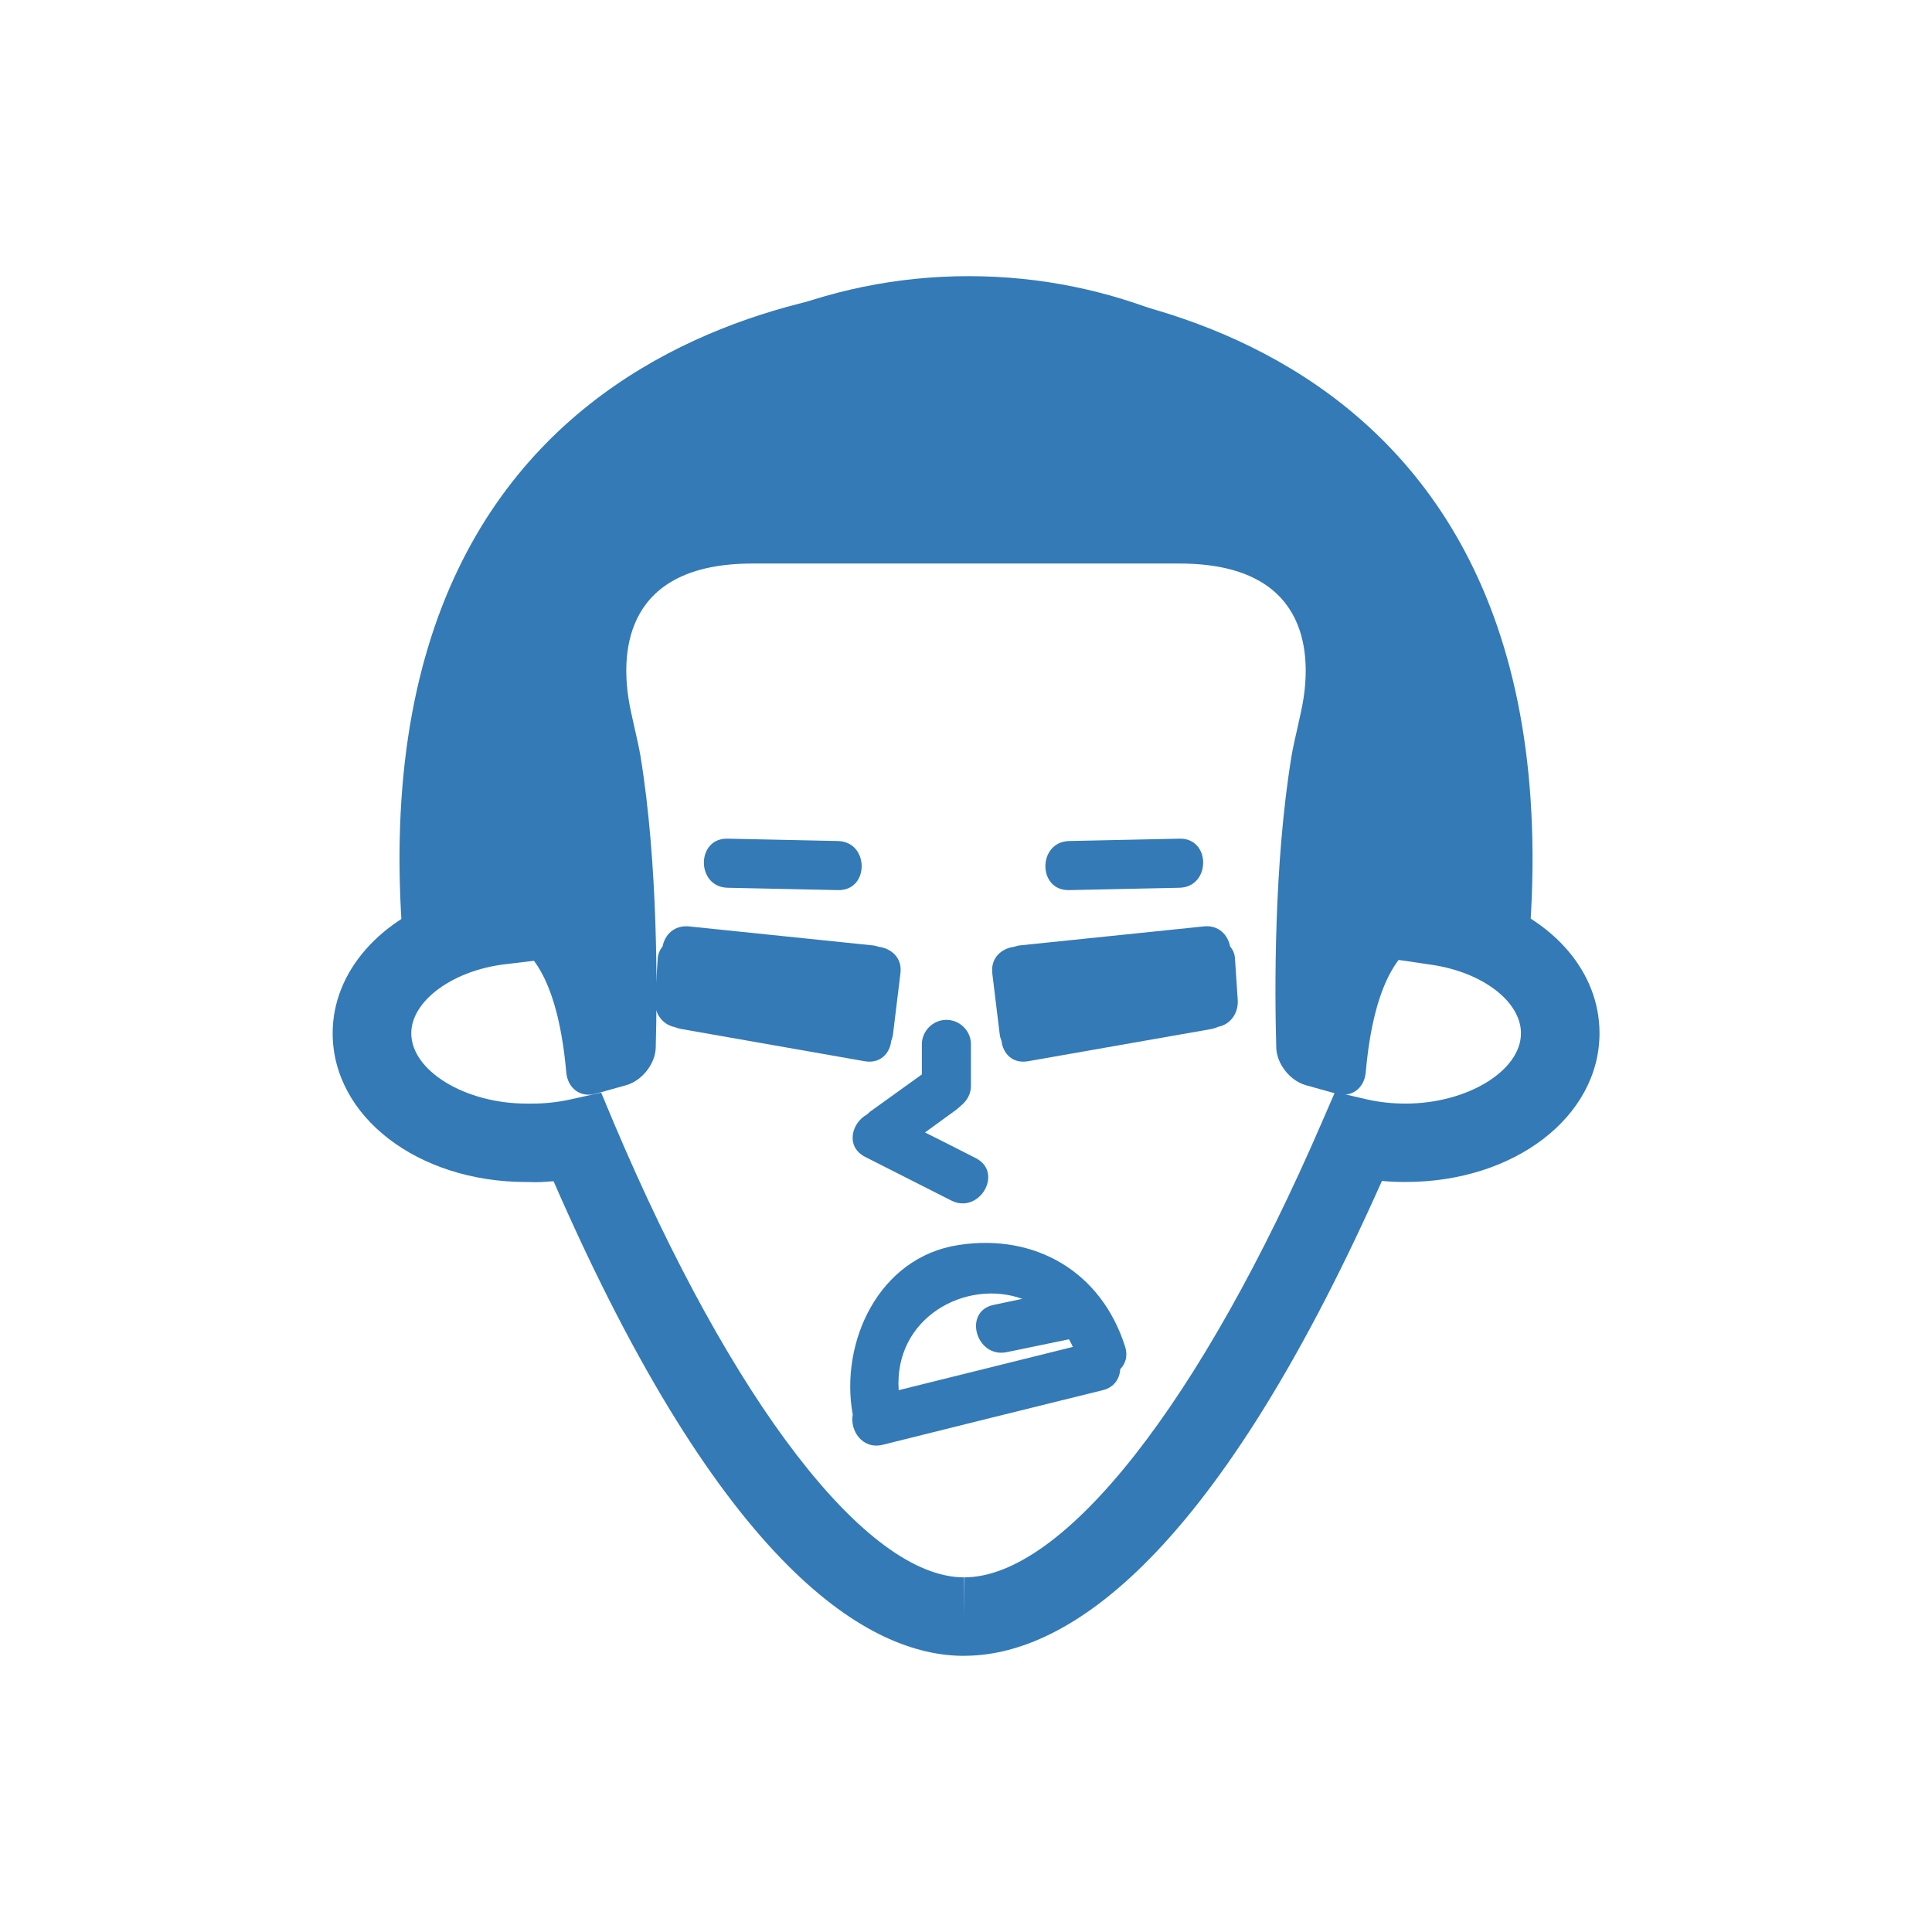 <?xml version="1.0" encoding="UTF-8" standalone="no"?>
<!-- Created with Inkscape (http://www.inkscape.org/) -->

<svg
   xmlns:dc="http://purl.org/dc/elements/1.1/"
   xmlns:cc="http://creativecommons.org/ns#"
   xmlns:rdf="http://www.w3.org/1999/02/22-rdf-syntax-ns#"
   xmlns:svg="http://www.w3.org/2000/svg"
   xmlns="http://www.w3.org/2000/svg"
   xmlns:sodipodi="http://sodipodi.sourceforge.net/DTD/sodipodi-0.dtd"
   xmlns:inkscape="http://www.inkscape.org/namespaces/inkscape"
   width="32px"
   height="32px"
   id="svg4720"
   version="1.1"
   inkscape:version="0.48.4 r9939"
   sodipodi:docname="50m.svg"
   inkscape:export-filename="/home/nebojsa/Documents/EU Life/avatars/50m.png"
   inkscape:export-xdpi="135"
   inkscape:export-ydpi="135">
  <defs
     id="defs4722" />
  <sodipodi:namedview
     id="base"
     pagecolor="#ffffff"
     bordercolor="#666666"
     borderopacity="1.0"
     inkscape:pageopacity="0.0"
     inkscape:pageshadow="2"
     inkscape:zoom="11.197802"
     inkscape:cx="0.10402327"
     inkscape:cy="16"
     inkscape:current-layer="layer1"
     showgrid="true"
     inkscape:grid-bbox="true"
     inkscape:document-units="px"
     inkscape:window-width="1301"
     inkscape:window-height="744"
     inkscape:window-x="65"
     inkscape:window-y="24"
     inkscape:window-maximized="1" />
  <g
     id="layer1"
     inkscape:label="Layer 1"
     inkscape:groupmode="layer">
    <path
       inkscape:connector-curvature="0"
       d="M 9.957,18.096 10.166,18.596 c 1.963,4.639 4.184,7.526 5.798,7.53 l 0.005,0.648 0,-0.648 c 1.646,0 3.918,-2.891 5.928,-7.543 l 0.215,-0.496 0.527,0.122 c 0.21,0.048 0.426,0.07 0.643,0.07 1.017,0 1.91,-0.543 1.91,-1.165 0,-0.526 -0.639,-1.013 -1.485,-1.135 l -0.741,-0.109 0.211,-0.717 c 0.12,-0.413 0.148,-0.578 0.153,-0.617 l 0.004,-0.026 c 0.068,-0.4 0.102,-0.804 0.104,-1.2 l 0.002,-0.052 c 0,-4.065 -3.317,-7.382 -7.394,-7.382 -4.077,0 -7.394,3.317 -7.394,7.395 l 0.002,0.039 c 0.001,0.396 0.037,0.8 0.104,1.2 l 0.003,0.026 c 0.005,0.039 0.033,0.204 0.15,0.609 l 0.21,0.735 -0.756,0.091 c -0.871,0.104 -1.553,0.609 -1.553,1.143 0,0.622 0.892,1.165 1.91,1.165 0.005,0 0.021,0 0.037,0 0.029,0 0.045,0 0.06,0 0.203,0 0.411,-0.022 0.611,-0.065 l 0.53,-0.117 z m 6.012,9.33 -0.008,0 c -1.549,-0.004 -3.971,-1.387 -6.792,-7.861 -0.135,0.009 -0.273,0.022 -0.408,0.013 -0.011,0 -0.028,0 -0.042,0 -1.799,0 -3.209,-1.083 -3.209,-2.465 0,-1.026 0.8,-1.913 1.983,-2.283 -0.008,-0.043 -0.015,-0.083 -0.02,-0.117 -0.078,-0.461 -0.119,-0.93 -0.12,-1.391 l -0.001,-0.039 c 0,-4.809 3.9,-8.709 8.694,-8.709 4.794,0 8.694,3.9 8.694,8.695 l -0.002,0.048 c -0.002,0.465 -0.042,0.93 -0.12,1.396 -0.005,0.043 -0.013,0.091 -0.025,0.143 1.147,0.383 1.9,1.248 1.9,2.256 0,1.383 -1.409,2.465 -3.209,2.465 -0.132,0 -0.263,-0.004 -0.395,-0.017 -2.886,6.482 -5.348,7.865 -6.918,7.865"
       style="fill:#337ab7;fill-opacity:1;fill-rule:nonzero;stroke:none"
       id="path3549" />
    <path
       inkscape:connector-curvature="0"
       d="m 6.698,15.874 c 0.026,0.265 0.236,0.365 0.461,0.217 l 0.455,-0.291 c 0.226,-0.143 0.643,-0.322 0.882,-0.196 0.337,0.174 0.753,0.696 0.883,2.156 0.024,0.27 0.24,0.43 0.5,0.352 l 0.496,-0.139 c 0.258,-0.074 0.48,-0.352 0.486,-0.622 0.026,-0.935 0.04,-3.043 -0.253,-4.83 -0.044,-0.265 -0.158,-0.687 -0.198,-0.952 -0.12,-0.778 -0.063,-2.235 2.052,-2.235 2.463,0 3.317,0 3.513,0 0.034,0 0.049,0 0.049,0 0.197,0 1.05,0 3.513,0 2.116,0 2.173,1.456 2.053,2.235 -0.04,0.265 -0.154,0.687 -0.198,0.952 -0.294,1.787 -0.28,3.896 -0.253,4.83 0.006,0.27 0.228,0.548 0.486,0.622 l 0.497,0.139 c 0.259,0.078 0.475,-0.083 0.499,-0.352 0.13,-1.461 0.546,-1.983 0.882,-2.156 0.239,-0.126 0.657,0.052 0.883,0.196 l 0.455,0.291 c 0.226,0.148 0.436,0.048 0.462,-0.217 C 26.348,4.774 16.905,4.661 16,4.674 c -0.905,-0.013 -10.348,0.1 -9.302,11.2"
       style="fill:#337ab7;fill-opacity:1;fill-rule:nonzero;stroke:none"
       id="path3559" />
    <path
       inkscape:connector-curvature="0"
       d="m 14.555,15.683 c -0.034,-0.013 -0.071,-0.022 -0.115,-0.026 -1.009,-0.104 -2.02,-0.209 -3.031,-0.313 -0.247,-0.022 -0.398,0.143 -0.434,0.33 -0.045,0.057 -0.076,0.126 -0.081,0.2 -0.014,0.23 -0.029,0.461 -0.045,0.691 -0.013,0.213 0.115,0.404 0.33,0.448 0.03,0.013 0.065,0.022 0.102,0.03 1.016,0.178 2.03,0.357 3.045,0.535 0.258,0.043 0.413,-0.135 0.436,-0.339 0.013,-0.035 0.024,-0.07 0.029,-0.109 l 0.123,-1.009 c 0.033,-0.261 -0.156,-0.413 -0.359,-0.439"
       style="fill:#337ab7;fill-opacity:1;fill-rule:nonzero;stroke:none"
       id="path3561" />
    <path
       inkscape:connector-curvature="0"
       d="m 16.793,15.683 c 0.036,-0.013 0.073,-0.022 0.115,-0.026 1.011,-0.104 2.022,-0.209 3.032,-0.313 0.246,-0.026 0.397,0.143 0.434,0.33 0.046,0.057 0.077,0.122 0.081,0.2 0.015,0.23 0.03,0.461 0.046,0.691 0.013,0.209 -0.115,0.404 -0.328,0.443 -0.033,0.017 -0.065,0.026 -0.104,0.035 -1.014,0.178 -2.03,0.357 -3.046,0.535 -0.258,0.043 -0.413,-0.135 -0.435,-0.339 -0.013,-0.03 -0.024,-0.065 -0.029,-0.104 l -0.123,-1.009 c -0.033,-0.261 0.154,-0.417 0.357,-0.443"
       style="fill:#337ab7;fill-opacity:1;fill-rule:nonzero;stroke:none"
       id="path3563" />
    <path
       inkscape:connector-curvature="0"
       d="m 13.879,13.93 c -0.609,-0.013 -1.219,-0.026 -1.828,-0.039 -0.523,-0.013 -0.523,0.8 0,0.813 0.609,0.013 1.219,0.026 1.828,0.039 0.525,0.013 0.523,-0.8 0,-0.813"
       style="fill:#337ab7;fill-opacity:1;fill-rule:nonzero;stroke:none"
       id="path3565" />
    <path
       inkscape:connector-curvature="0"
       d="m 17.708,13.93 c 0.61,-0.013 1.219,-0.026 1.828,-0.039 0.523,-0.013 0.523,0.8 0,0.813 -0.61,0.013 -1.219,0.026 -1.828,0.039 -0.525,0.013 -0.523,-0.8 0,-0.813"
       style="fill:#337ab7;fill-opacity:1;fill-rule:nonzero;stroke:none"
       id="path3567" />
    <path
       inkscape:connector-curvature="0"
       d="m 14.885,23.026 c -0.081,-1.209 1.121,-1.848 2.047,-1.513 -0.157,0.035 -0.315,0.065 -0.473,0.1 -0.513,0.104 -0.296,0.887 0.216,0.783 0.343,-0.07 0.687,-0.143 1.03,-0.213 0.023,0.039 0.046,0.083 0.065,0.126 -0.962,0.239 -1.924,0.478 -2.886,0.717 z m 3.75,-0.722 c -0.392,-1.239 -1.488,-1.878 -2.756,-1.683 -1.324,0.2 -1.973,1.609 -1.755,2.809 -0.05,0.261 0.157,0.583 0.497,0.5 1.213,-0.304 2.429,-0.604 3.643,-0.904 0.195,-0.048 0.283,-0.196 0.29,-0.348 0.087,-0.087 0.131,-0.217 0.081,-0.374"
       style="fill:#337ab7;fill-opacity:1;fill-rule:nonzero;stroke:none"
       id="path3569" />
    <path
       inkscape:connector-curvature="0"
       d="m 16.163,19.183 c -0.281,-0.143 -0.561,-0.287 -0.842,-0.426 0.172,-0.126 0.346,-0.252 0.52,-0.378 0.029,-0.022 0.055,-0.048 0.08,-0.07 0.096,-0.078 0.161,-0.191 0.161,-0.322 l 0,-0.691 c 0,-0.222 -0.185,-0.404 -0.407,-0.404 -0.221,0 -0.406,0.183 -0.406,0.404 l 0,0.5 -0.853,0.613 c -0.021,0.017 -0.041,0.035 -0.059,0.052 -0.252,0.139 -0.357,0.53 -0.029,0.7 l 1.425,0.722 c 0.465,0.239 0.877,-0.461 0.41,-0.7"
       style="fill:#337ab7;fill-opacity:1;fill-rule:nonzero;stroke:none"
       id="path3571" />
  </g>
</svg>
